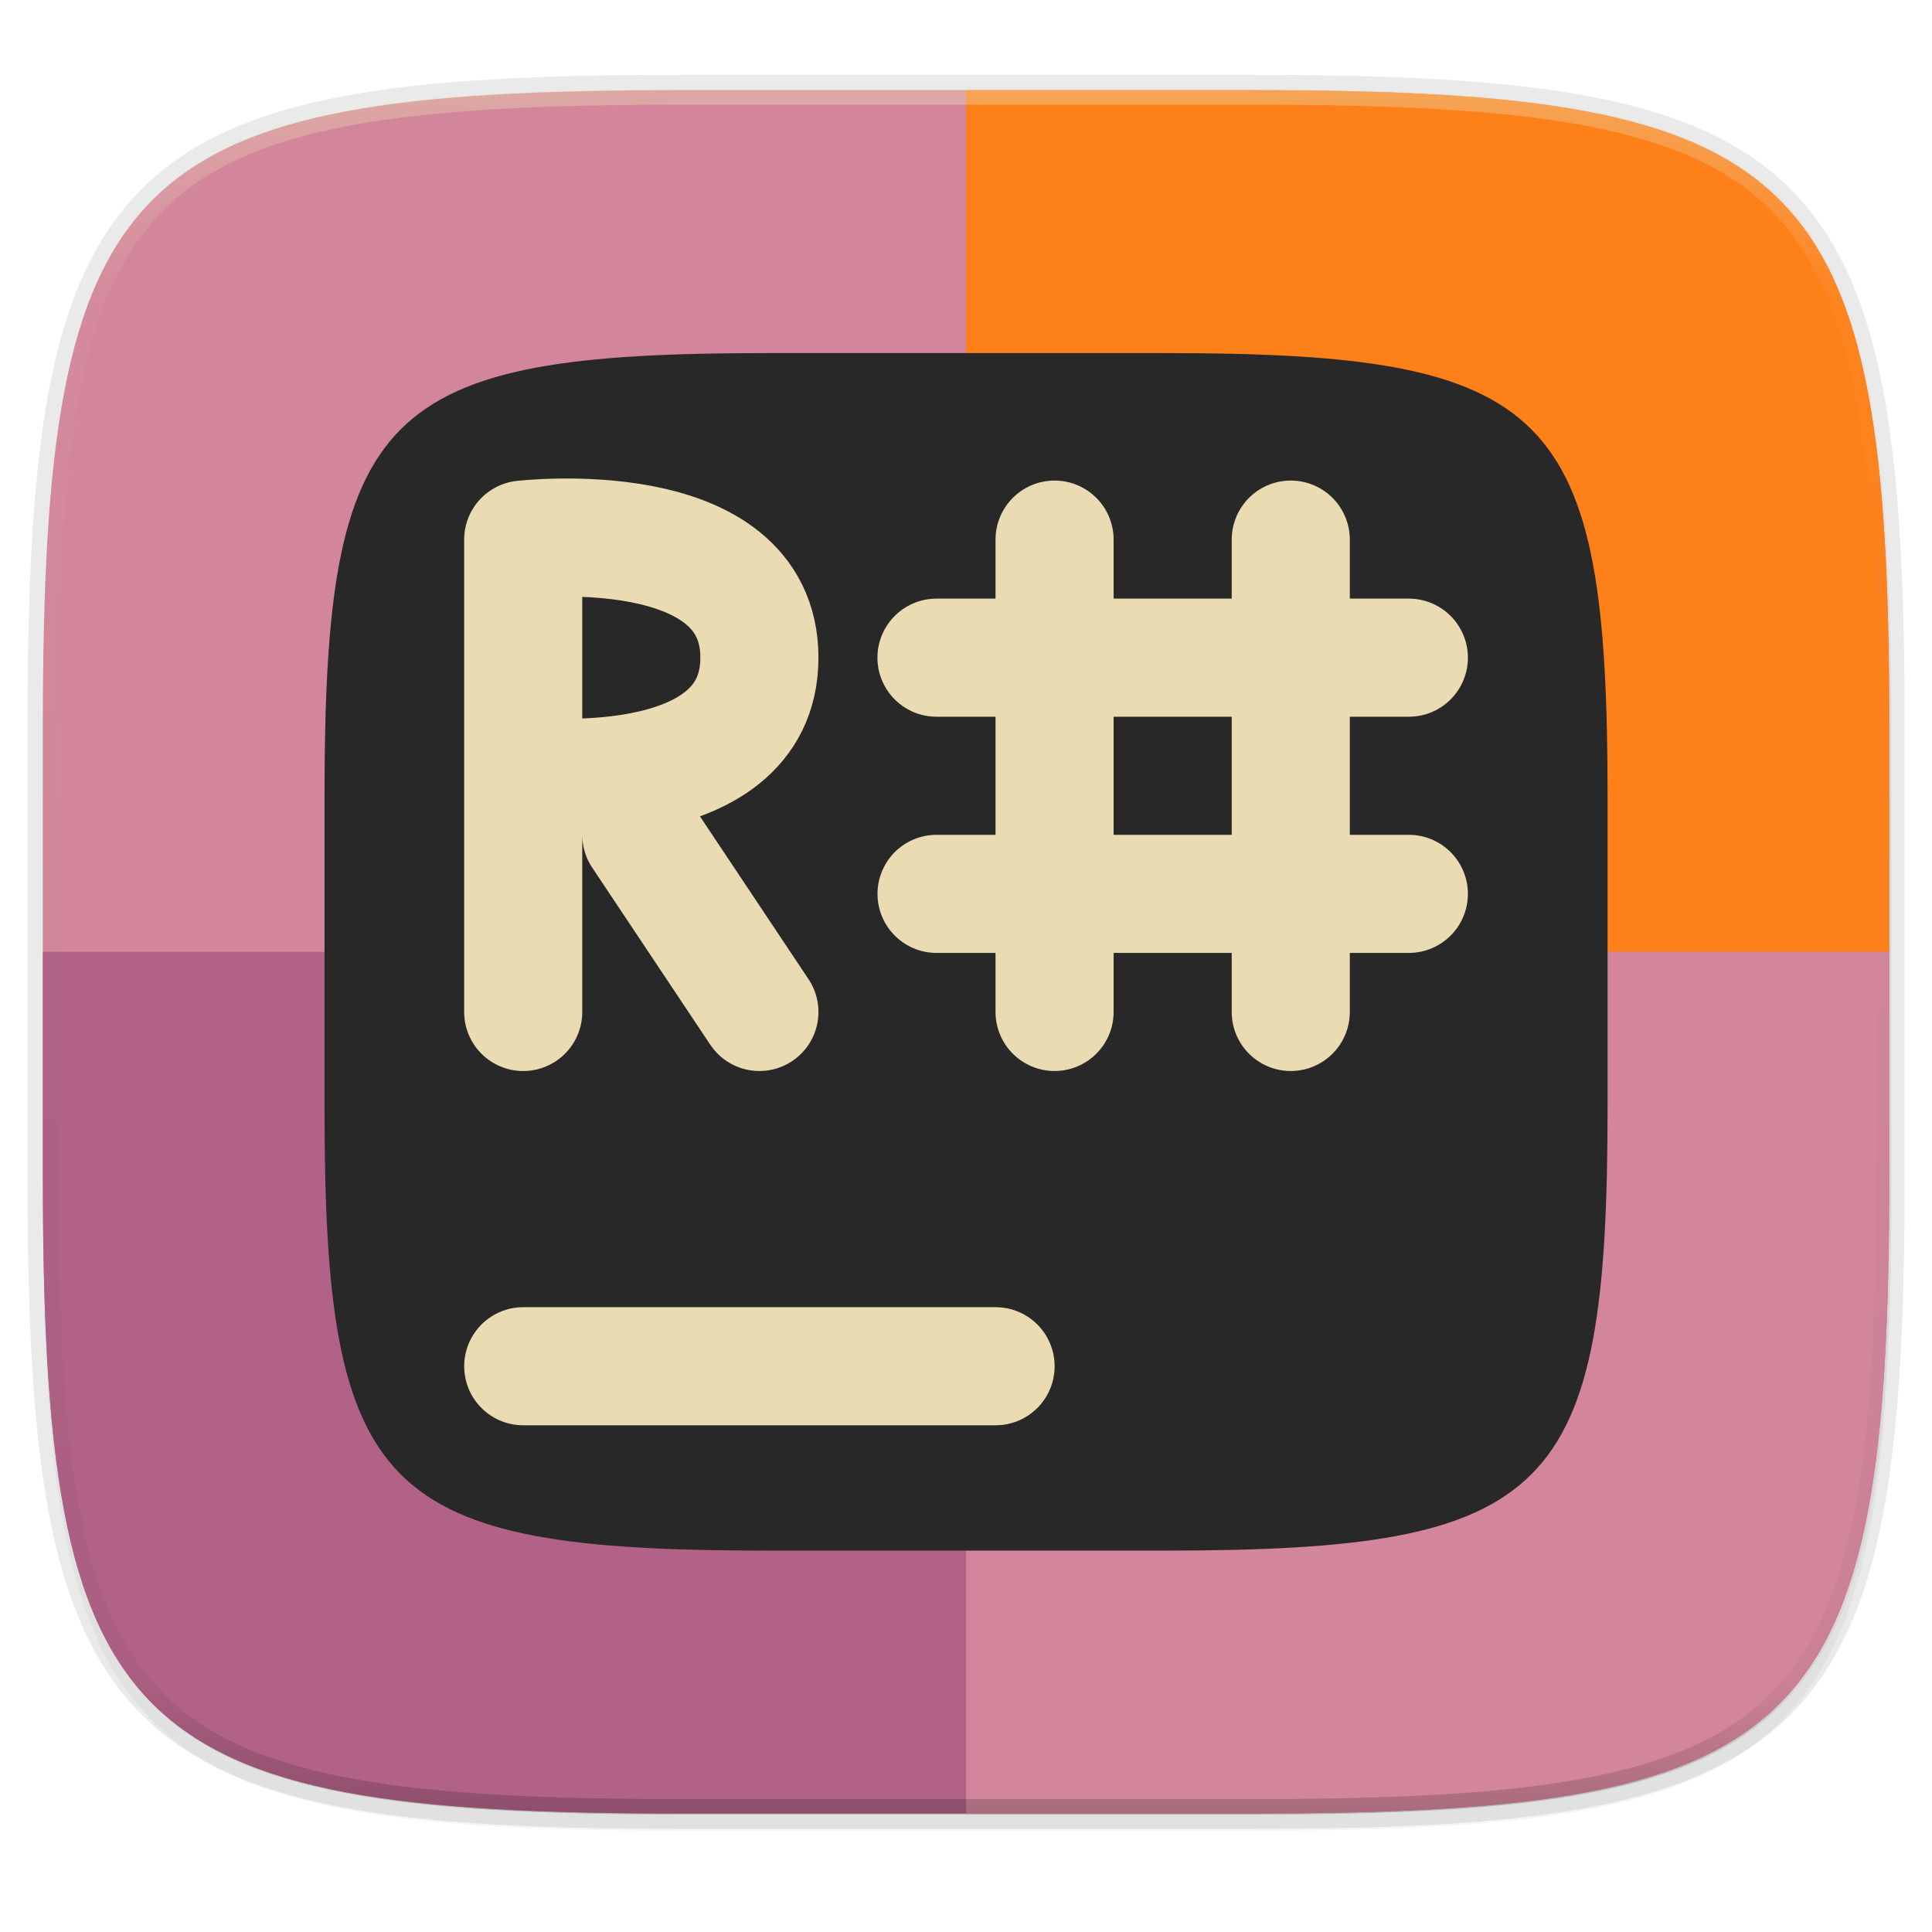 <svg width="256" height="256" viewBox="0 0 67.73 67.73" xmlns="http://www.w3.org/2000/svg">
    <defs>
        <linearGradient id="d" x1="296" x2="296" y1="-212" y2="236" gradientUnits="userSpaceOnUse">
            <stop offset="0" stop-color="#ebdbb2"/>
            <stop offset=".125" stop-color="#ebdbb2" stop-opacity=".098"/>
            <stop offset=".925" stop-opacity=".098"/>
            <stop offset="1" stop-opacity=".498"/>
        </linearGradient>
        <clipPath id="c">
            <path d="M361.938-212C507.235-212 528-191.287 528-46.125v116.25C528 215.286 507.235 236 361.937 236H214.063C68.766 236 48 215.286 48 70.125v-116.25C48-191.287 68.765-212 214.063-212z" fill="#b16286"/>
        </clipPath>
        <filter id="b" x="-.01" y="-.01" width="1.023" height="1.025" color-interpolation-filters="sRGB">
            <feGaussianBlur stdDeviation="1.16"/>
        </filter>
        <filter id="a" x="-.02" y="-.03" width="1.046" height="1.05" color-interpolation-filters="sRGB">
            <feGaussianBlur stdDeviation="2.32"/>
        </filter>
        <filter id="e" x="-.05" y="-.05" width="1.093" height="1.099" color-interpolation-filters="sRGB">
            <feGaussianBlur stdDeviation=".87"/>
        </filter>
    </defs>
    <path transform="matrix(.27 0 0 .27 0 2.199)" d="M162.537 5.568c72.648 0 83.031 10.357 83.031 82.938v58.125c0 72.58-10.383 82.937-83.031 82.937H88.599c-72.648 0-83.031-10.357-83.031-82.937V88.506c0-72.581 10.383-82.938 83.031-82.938z" filter="url(#a)" opacity=".2"/>
    <path d="M43.837 3.161c19.594 0 22.395 2.793 22.395 22.369v15.677c0 19.575-2.8 22.369-22.395 22.369H23.896c-19.594 0-22.394-2.794-22.394-22.37V25.53c0-19.576 2.8-22.369 22.394-22.369z" fill="none" opacity=".1" stroke-linecap="round" stroke-linejoin="round" stroke-width="1.079" stroke="#282828"/>
    <path transform="matrix(.27 0 0 .27 0 2.199)" d="M162.537 3.568c72.648 0 83.031 10.357 83.031 82.938v58.125c0 72.58-10.383 82.937-83.031 82.937H88.599c-72.648 0-83.031-10.357-83.031-82.937V86.506c0-72.581 10.383-82.938 83.031-82.938z" filter="url(#b)" opacity=".1"/>
    <path d="M43.837 3.161c19.594 0 22.395 2.793 22.395 22.369v15.677c0 19.575-2.8 22.369-22.395 22.369H23.896c-19.594 0-22.394-2.794-22.394-22.37V25.53c0-19.576 2.8-22.369 22.394-22.369z" fill="#d3869b"/>
    <path d="M33.867 3.161v30.208h32.365v-7.84c0-19.575-2.8-22.368-22.394-22.368h-9.971zm20.565 59.867z" fill="#fe8019"/>
    <path d="M66.232 33.369H33.867v30.206h9.97c19.595 0 22.395-2.793 22.395-22.368v-7.838z" fill="#d3869b"/>
    <path d="M1.502 33.369h32.365v30.206h-9.971c-19.594 0-22.394-2.793-22.394-22.368z" fill="#b16286"/>
    <path transform="matrix(.135 0 0 .135 -4.971 31.75)" d="M361.938-212C507.235-212 528-191.287 528-46.125v116.25C528 215.286 507.235 236 361.937 236H214.063C68.766 236 48 215.286 48 70.125v-116.25C48-191.287 68.765-212 214.063-212z" clip-path="url(#c)" fill="none" opacity=".4" stroke-linecap="round" stroke-linejoin="round" stroke-width="8" stroke="url(#d)"/>
    <path d="M40.795 241.645c13.615 0 15.561 1.94 15.561 15.543v10.894c0 13.602-1.946 15.543-15.56 15.543H26.937c-13.615 0-15.56-1.94-15.56-15.543v-10.894c0-13.602 1.945-15.543 15.56-15.543z" filter="url(#e)" opacity=".3" transform="translate(0 -229.267)"/>
    <path d="M40.795 12.378c13.615 0 15.561 1.94 15.561 15.544v10.893c0 13.603-1.946 15.544-15.56 15.544H26.937c-13.615 0-15.56-1.942-15.56-15.544V27.922c0-13.603 1.945-15.544 15.56-15.544z" fill="#282828"/>
    <g fill="none" stroke-linecap="round" stroke-width="4.14" stroke="#ebdbb2">
        <path d="M18.343 47.896h16.559M26.622 35.476l-4.14-6.21m-4.14-2.07s8.28.962 8.28-4.14c0-5.1-8.28-4.139-8.28-4.139m0 16.56v-16.56M32.832 31.336H49.39m-16.56-8.28h16.56m-4.14 12.42V18.917m-8.28 16.559V18.917"/>
    </g>
</svg>

